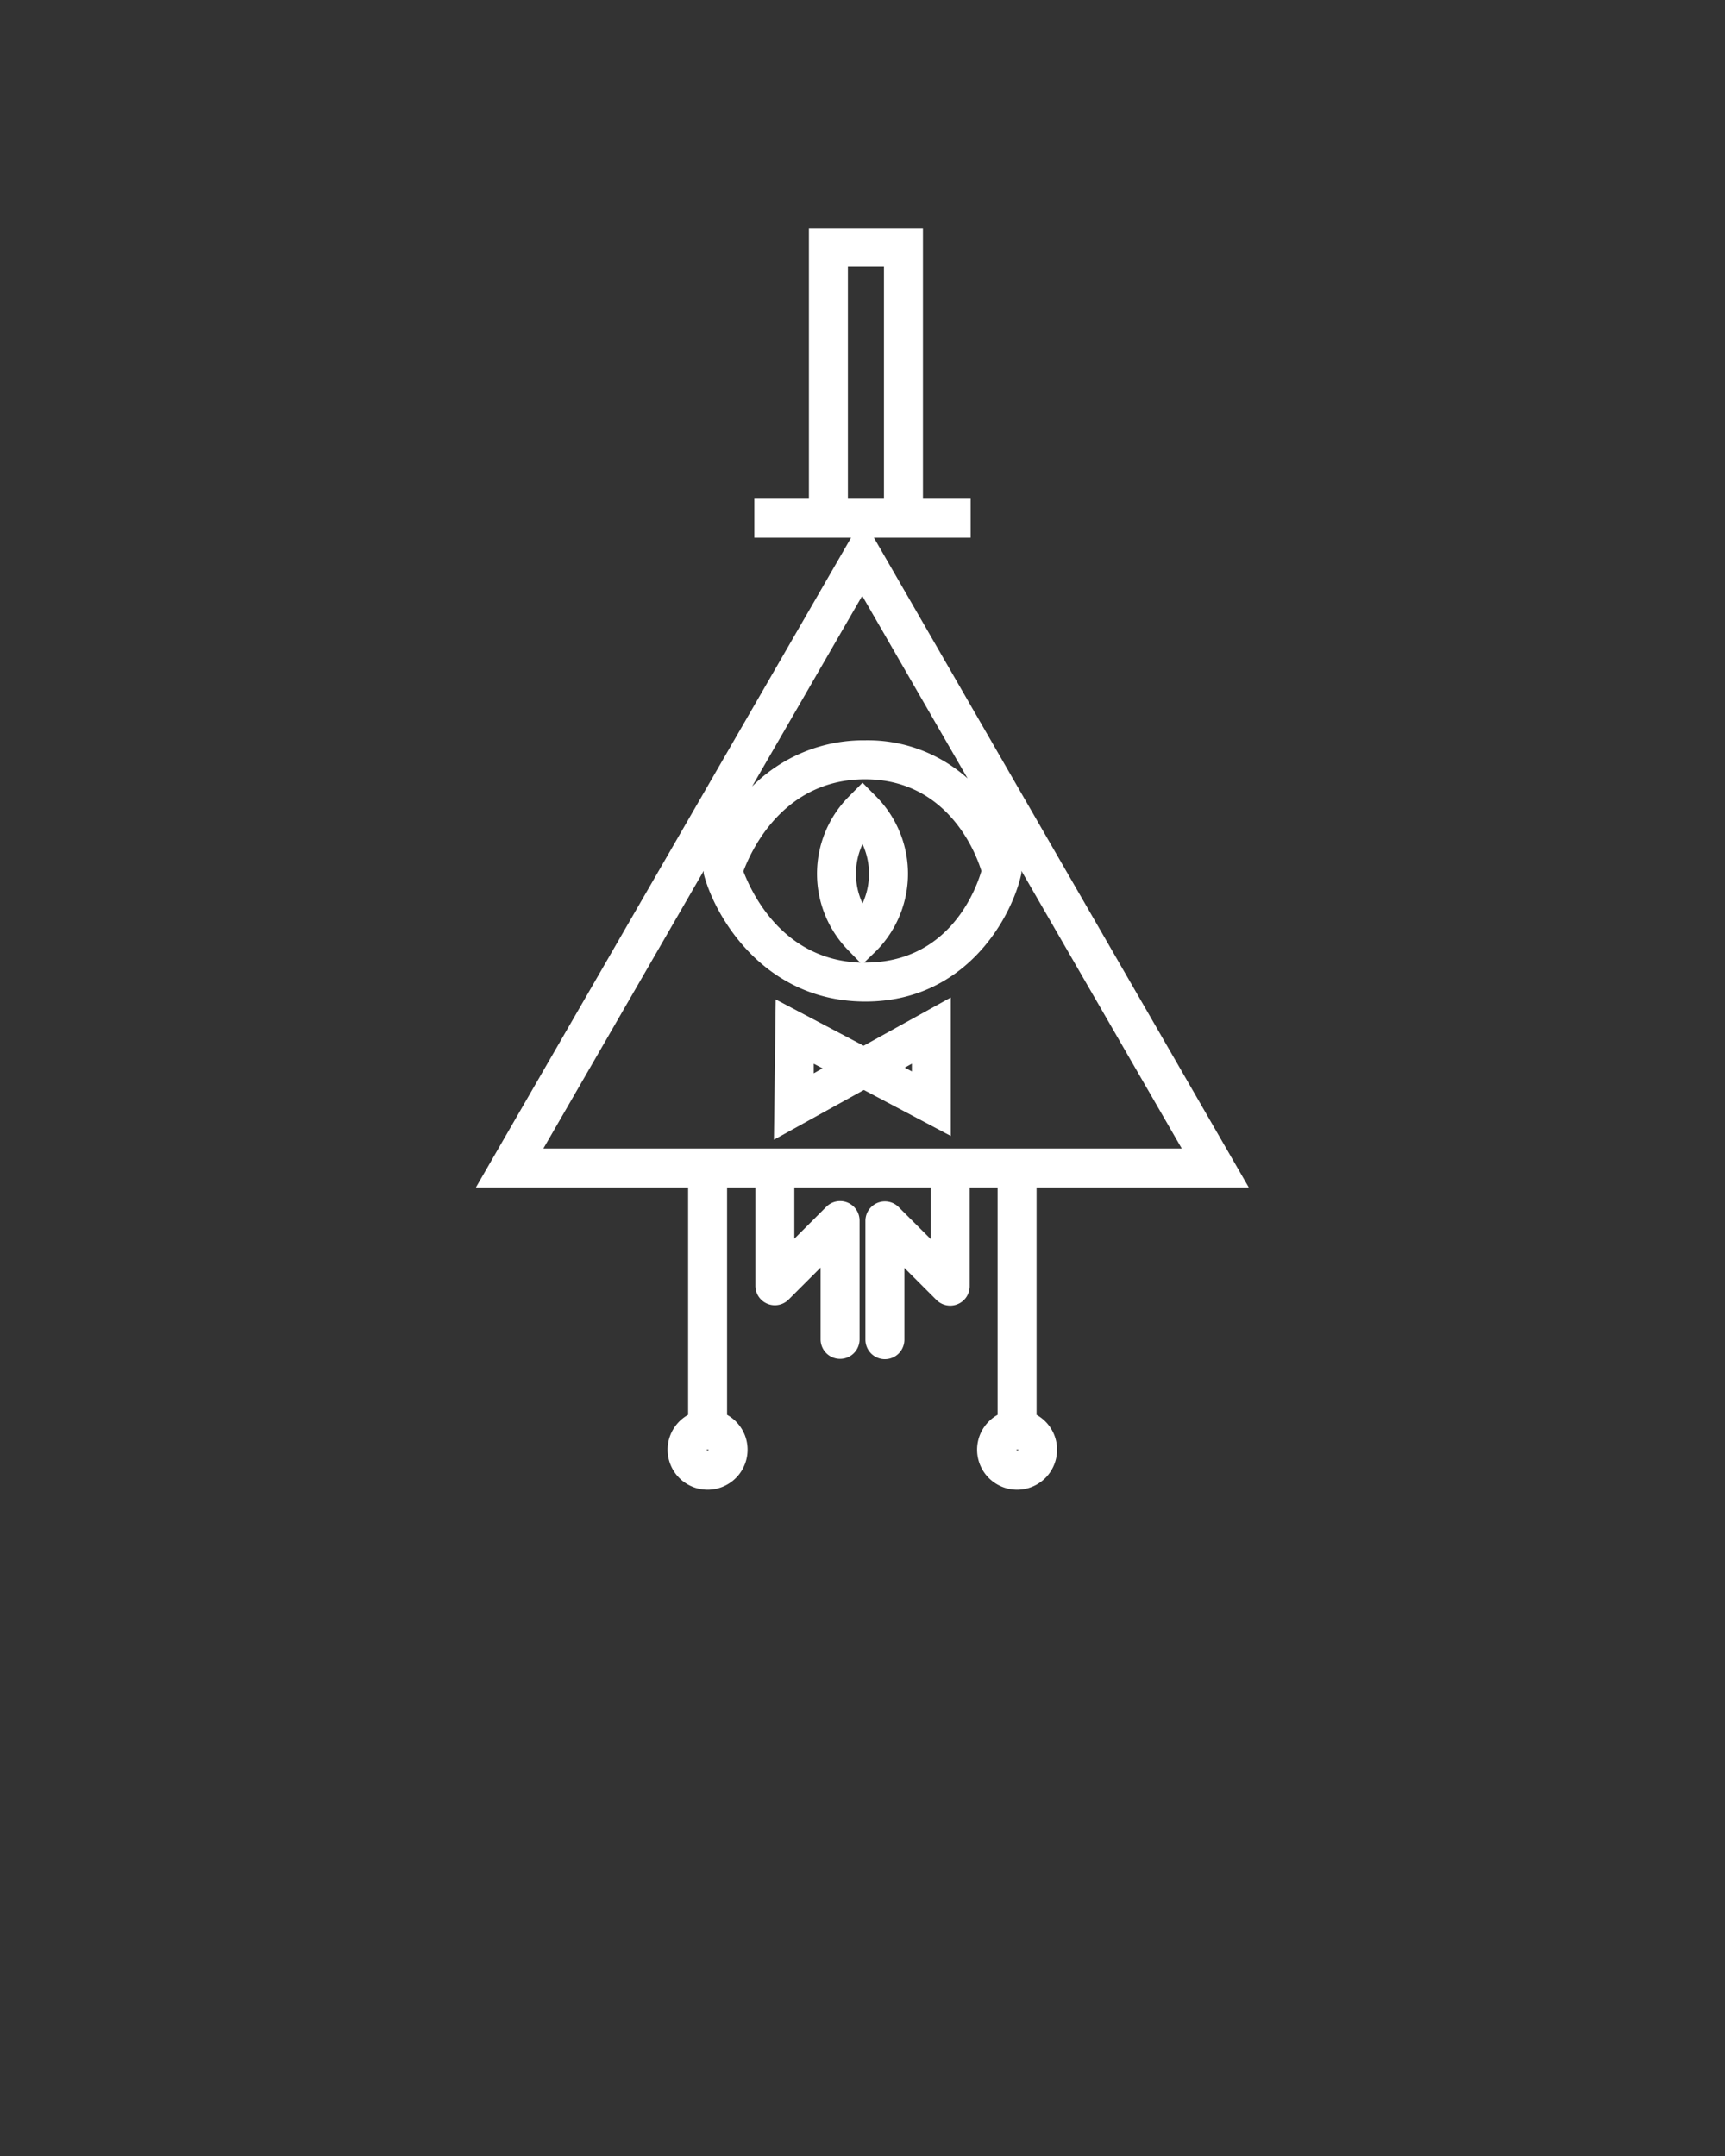 <svg xmlns="http://www.w3.org/2000/svg" data-name="Capa 1" viewBox="0 0 221.33 276.663" x="0px" y="0px" fill="#fff"><rect x="0" y="0" width="221.33" height="276.663" fill="#333333" stroke="none"/><title>ojo</title><path d="M88.29,152.38v29.17a5.13,5.13,0,1,0,5,0V152.38h3.63V165a2.5,2.5,0,0,0,4.26,1.77l4.11-4.11v9.21a2.5,2.5,0,0,0,5,0V156.62a2.5,2.5,0,0,0-4.27-1.76l-4.1,4.1v-6.58h17.5V159l-4.11-4.1a2.5,2.5,0,0,0-4.27,1.76v15.25a2.5,2.5,0,0,0,5,0v-9.21l4.11,4.11a2.5,2.5,0,0,0,4.27-1.77V152.38H128v29.17a5.13,5.13,0,1,0,5,0V152.38h27.23L112.13,69h12.41V64h-6.12V29.25H103.79V64h-7v5H109.2L61.06,152.38ZM90.67,186h.25C90.92,186.14,90.67,186.14,90.67,186Zm39.75,0h.25C130.67,186.14,130.42,186.14,130.42,186ZM108.79,34.25h4.63V64h-4.63ZM69.72,147.38l20.57-35.63v.36l.09.34c1.56,5.56,7.89,16.07,20.66,16.07S129.7,117.93,131,112.33l.06-.3v-.28l20.57,35.63ZM112.45,122a14.08,14.08,0,0,0,0-19.76l-1.78-1.8-1.78,1.8a14.05,14.05,0,0,0,0,19.76l1.49,1.53c-10.11-.38-14-9.16-15-11.72C96.36,109.2,100.48,100,111,100s14.2,9.37,14.92,11.77c-.71,2.42-4.14,11.75-14.92,11.75h-.12Zm-1.78-6.07a9,9,0,0,1,0-7.61,9.14,9.14,0,0,1,0,7.61ZM111,95a20.18,20.18,0,0,0-14.5,5.92l14.13-24.46,13.52,23.43A19.17,19.17,0,0,0,111,95Z"/><path d="M99.53,128.25l-.23,18,11.54-6.38L122,145.77V128l-11.19,6.19Zm4.88,9.48,0-1.23,1.13.59ZM117,136.49v1l-.91-.49Z"/></svg>